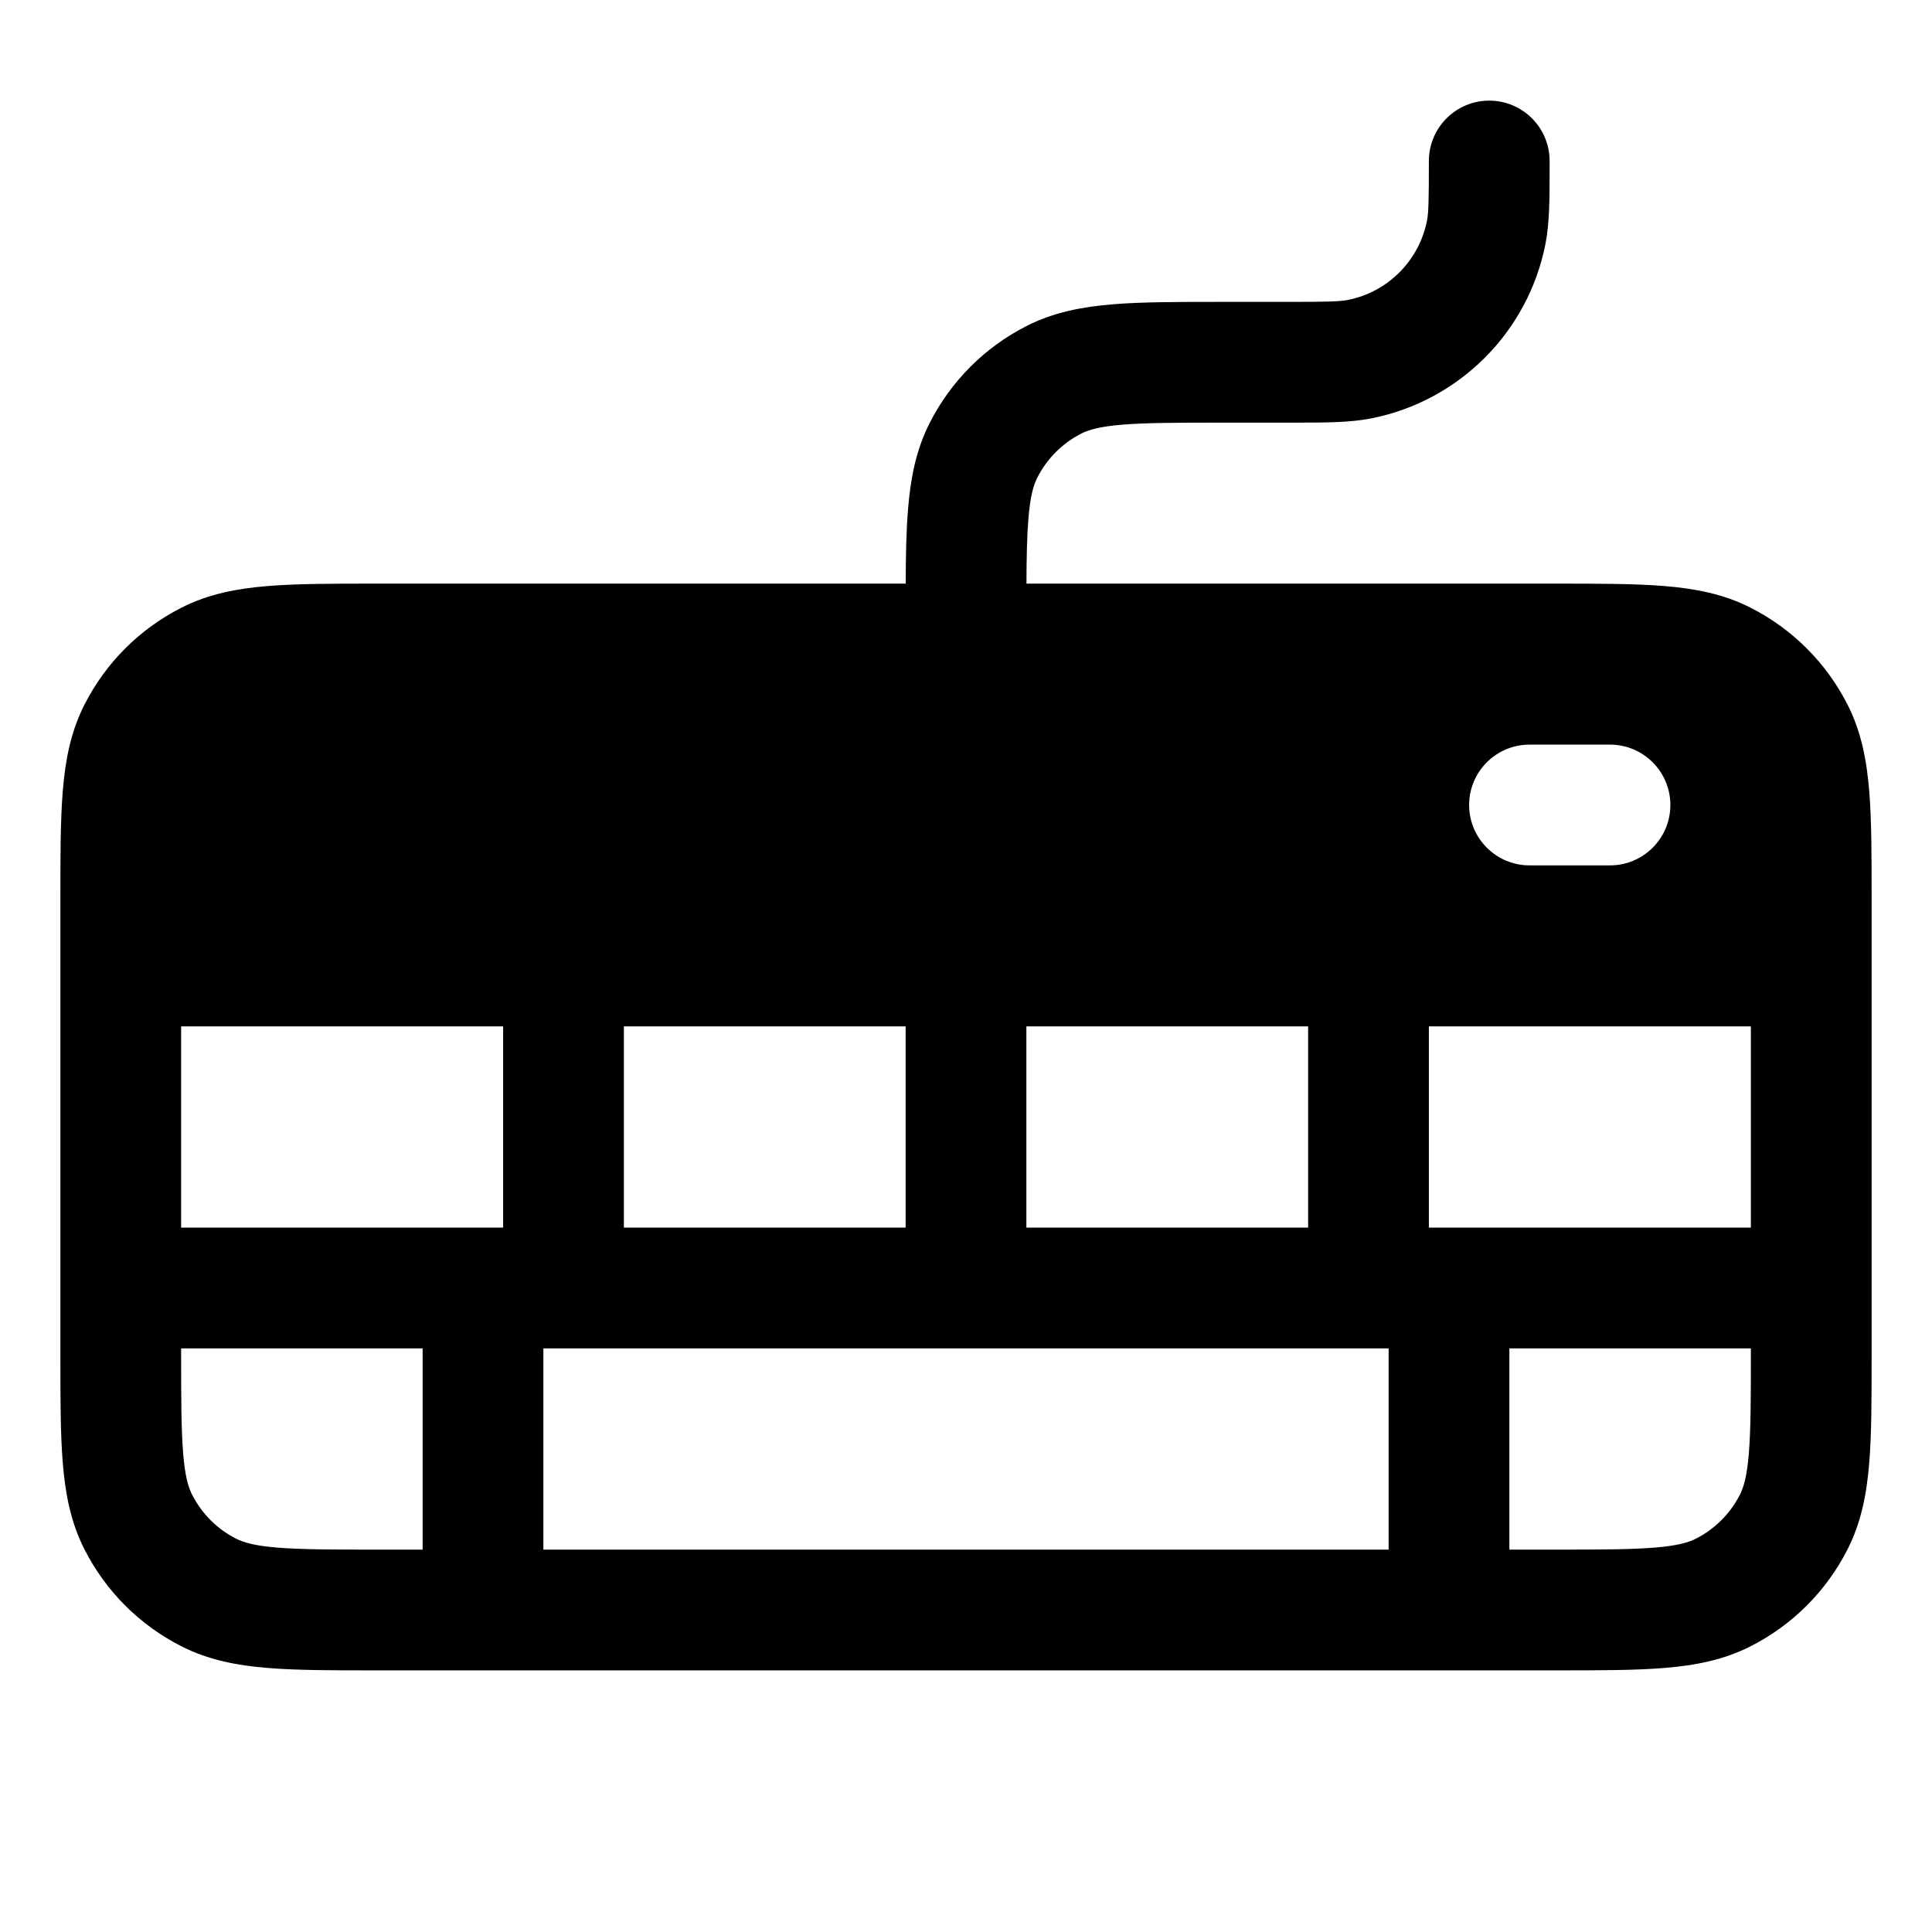 <svg width="24" height="24" viewBox="0 0 24 24" fill="none" xmlns="http://www.w3.org/2000/svg">
<path fill-rule="evenodd" clip-rule="evenodd" d="M19.25 2C19.25 1.586 18.914 1.25 18.5 1.25C18.086 1.25 17.75 1.586 17.75 2C17.75 2.501 17.746 2.641 17.726 2.744C17.627 3.24 17.24 3.627 16.744 3.726C16.641 3.746 16.501 3.75 16 3.75L15.17 3.75C14.635 3.75 14.19 3.75 13.825 3.78C13.445 3.811 13.089 3.878 12.752 4.05C12.234 4.313 11.813 4.734 11.55 5.252C11.378 5.589 11.311 5.945 11.28 6.325C11.258 6.59 11.252 6.897 11.251 7.25L4.67 7.25C4.135 7.25 3.69 7.25 3.325 7.28C2.945 7.311 2.589 7.378 2.252 7.55C1.734 7.813 1.313 8.234 1.05 8.752C0.878 9.089 0.811 9.445 0.78 9.825C0.75 10.19 0.75 10.635 0.75 11.169V16.83C0.75 17.365 0.75 17.81 0.78 18.175C0.811 18.555 0.878 18.911 1.05 19.248C1.313 19.766 1.734 20.187 2.252 20.45C2.589 20.622 2.945 20.689 3.325 20.72C3.69 20.75 4.135 20.75 4.67 20.75H5.998L6 20.75L6.003 20.75H17.998L18 20.75L18.003 20.75H19.331C19.865 20.75 20.31 20.75 20.675 20.72C21.055 20.689 21.411 20.622 21.748 20.45C22.266 20.187 22.687 19.766 22.95 19.248C23.122 18.911 23.189 18.555 23.22 18.175C23.25 17.81 23.25 17.365 23.25 16.83L23.25 16.011L23.25 16L23.25 15.989V12.011L23.25 12L23.25 11.989L23.25 11.17C23.25 10.635 23.25 10.19 23.22 9.825C23.189 9.445 23.122 9.089 22.95 8.752C22.687 8.234 22.266 7.813 21.748 7.55C21.411 7.378 21.055 7.311 20.675 7.28C20.31 7.25 19.865 7.25 19.33 7.25L12.751 7.25C12.752 6.914 12.758 6.658 12.775 6.447C12.798 6.16 12.84 6.023 12.886 5.933C13.006 5.697 13.197 5.506 13.432 5.386C13.523 5.34 13.66 5.298 13.947 5.275C14.243 5.251 14.628 5.25 15.2 5.25L16.073 5.25C16.466 5.25 16.769 5.25 17.037 5.197C18.127 4.98 18.98 4.127 19.197 3.037C19.25 2.769 19.25 2.466 19.25 2.073L19.25 2ZM21.75 15.25V12.75H17.75V15.25H21.75ZM21.75 16.8V16.75H18.75V19.25H19.3C19.872 19.25 20.257 19.249 20.552 19.225C20.84 19.202 20.977 19.16 21.067 19.114C21.303 18.994 21.494 18.803 21.614 18.567C21.66 18.477 21.702 18.34 21.725 18.052C21.749 17.757 21.75 17.372 21.75 16.8ZM6.75 16.75V19.25H17.25V16.75H6.75ZM4.7 19.25H5.25V16.75H2.25V16.8C2.25 17.372 2.251 17.757 2.275 18.052C2.298 18.34 2.34 18.477 2.386 18.567C2.506 18.803 2.697 18.994 2.933 19.114C3.023 19.16 3.16 19.202 3.447 19.225C3.743 19.249 4.128 19.25 4.7 19.25ZM2.25 15.25V12.75H6.25V15.25H2.25ZM18.25 10C18.25 9.586 18.586 9.25 19 9.25H20C20.414 9.25 20.75 9.586 20.75 10C20.75 10.414 20.414 10.75 20 10.75H19C18.586 10.75 18.25 10.414 18.25 10ZM16.25 15.25V12.75H12.75V15.25H16.25ZM11.25 15.25H7.75V12.75H11.25V15.25Z" fill="black"/>
</svg>
